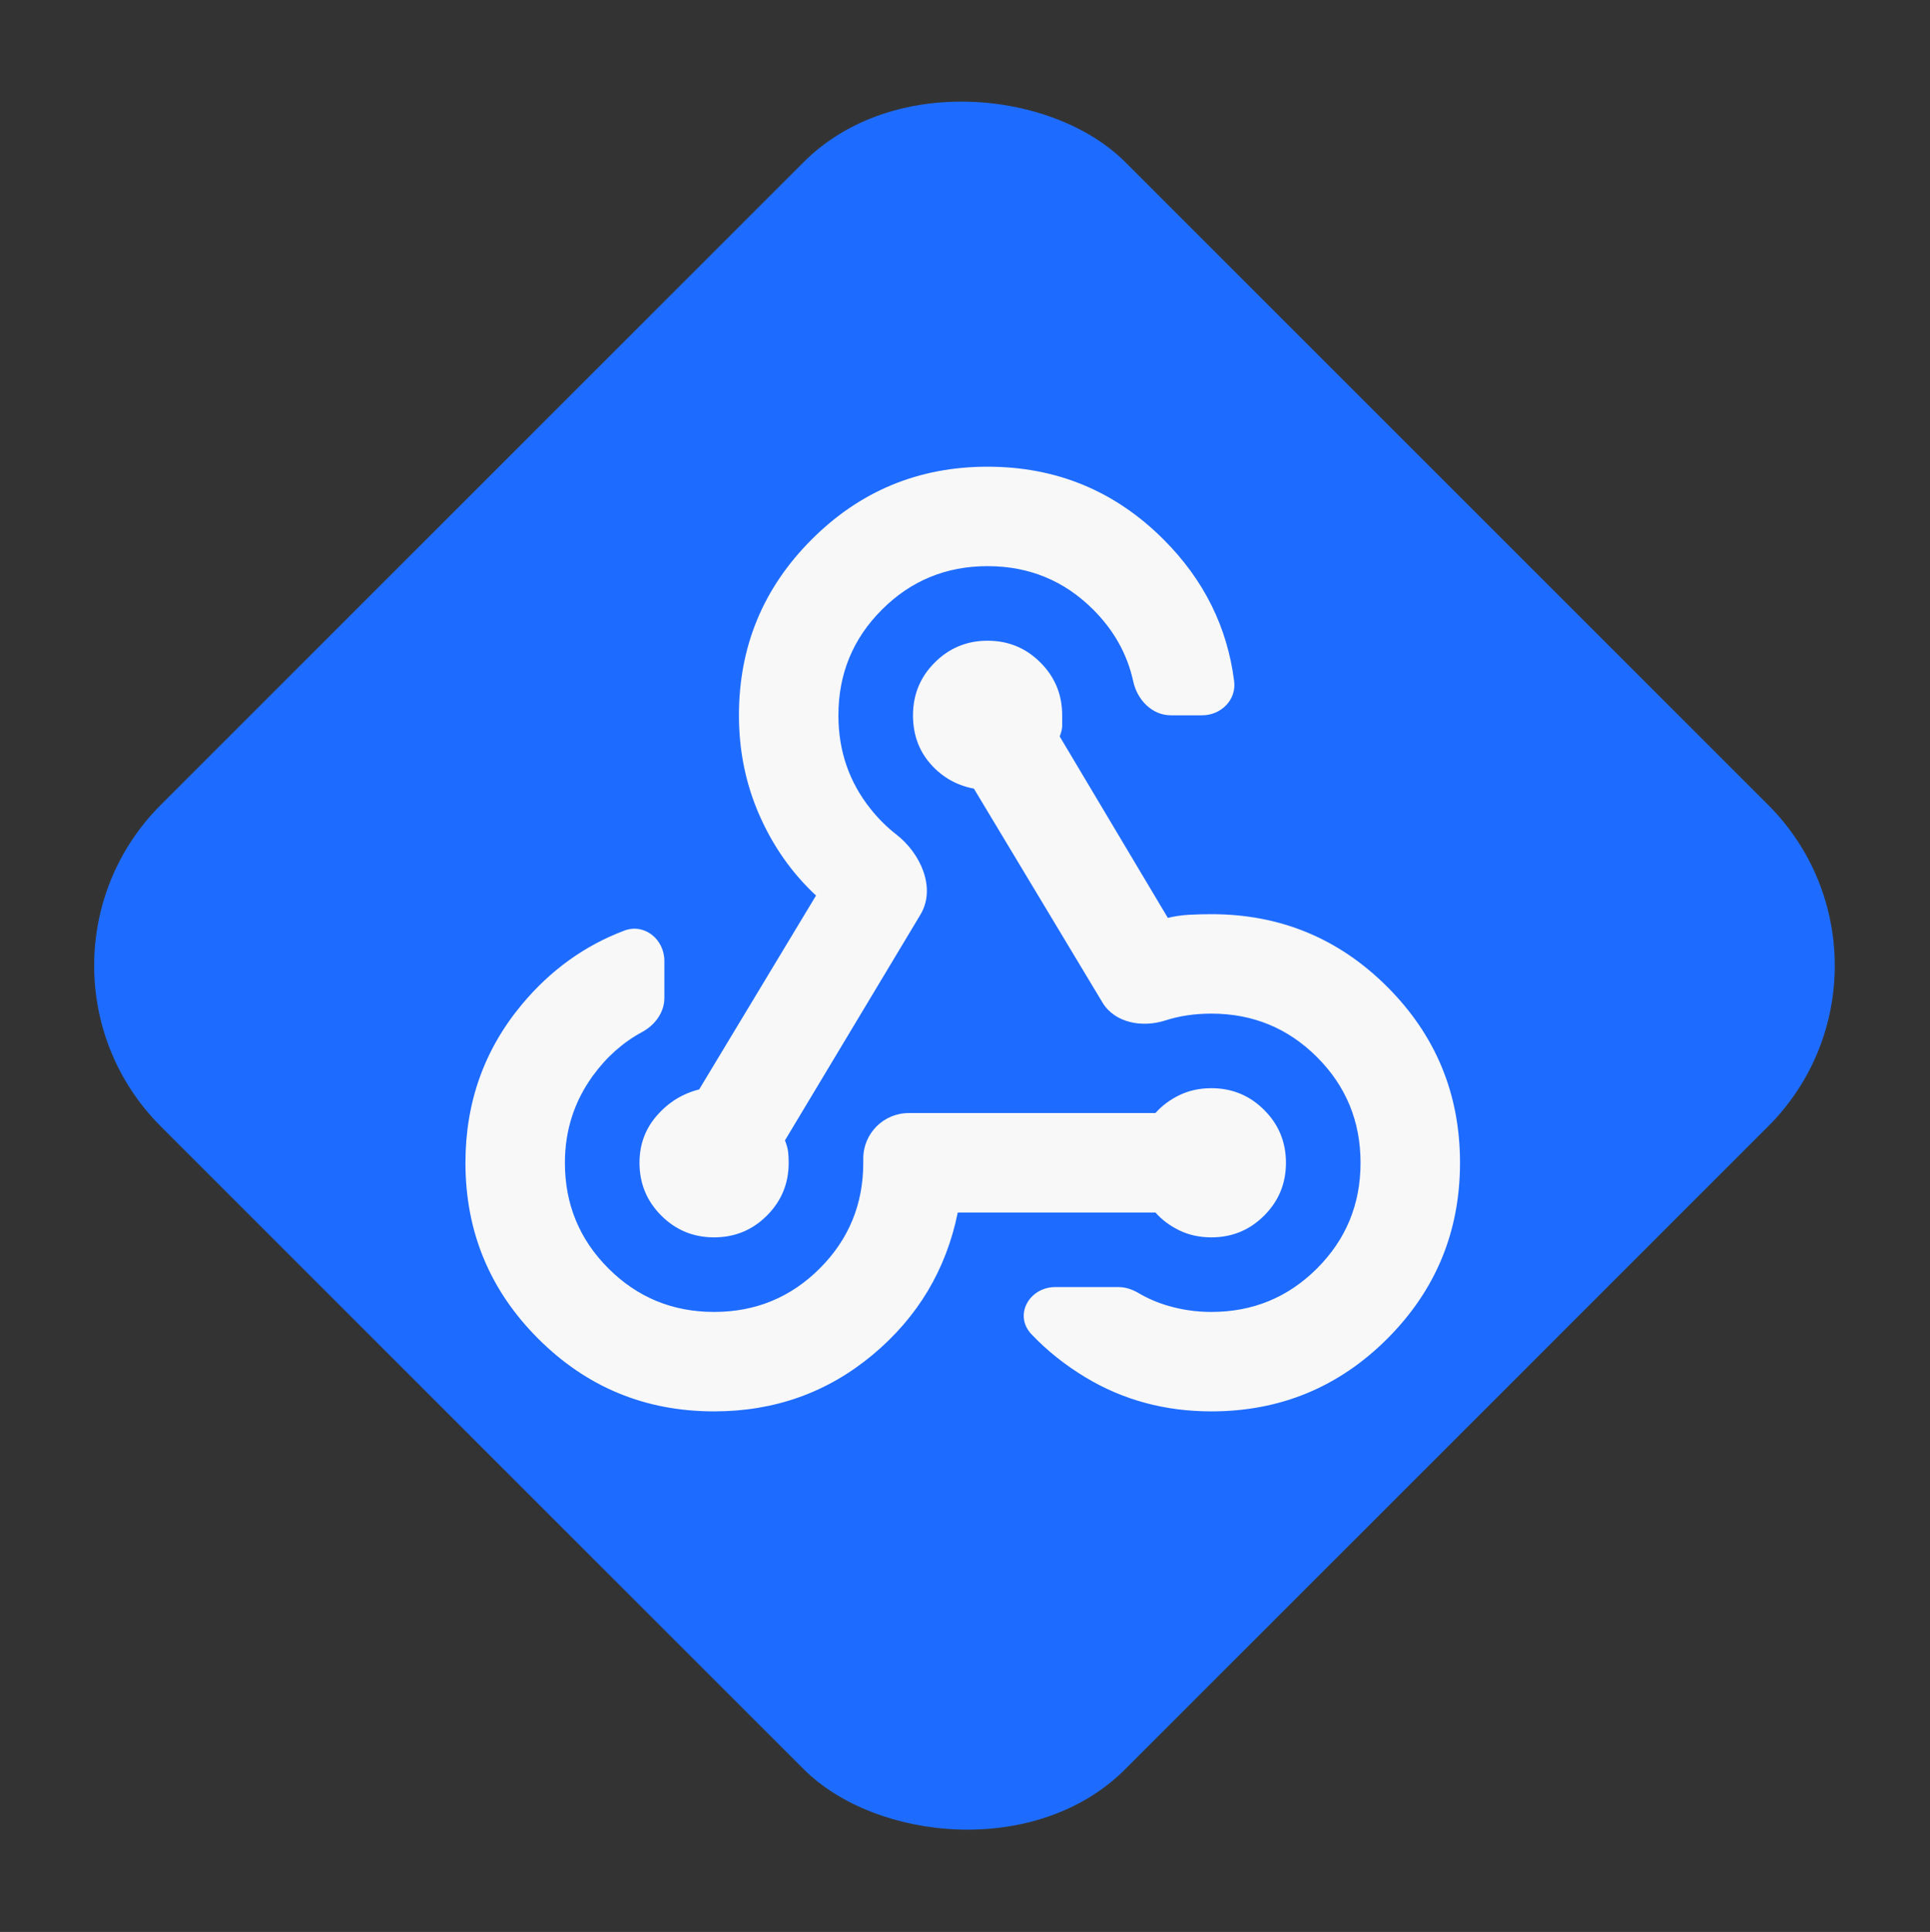 <svg width="849" height="850" viewBox="0 0 849 850" fill="none" xmlns="http://www.w3.org/2000/svg">
<rect x="0" y="0" width="849" height="850" fill="#333333" stroke="none"/>
<rect y="424.85" width="600" height="600" rx="100" transform="rotate(-45 0 424.85)" fill="#1E6CFF"/>
<mask id="mask0_78_368" style="mask-type:alpha" maskUnits="userSpaceOnUse" x="161" y="161" width="525" height="526">
<rect x="161" y="161.586" width="525" height="525" fill="#D9D9D9"/>
</mask>
<g mask="url(#mask0_78_368)">
<path d="M314.125 620.961C283.864 620.961 258.074 610.301 236.753 588.98C215.418 567.644 204.75 541.846 204.75 511.586C204.75 484.971 213.048 461.726 229.644 441.848C242.185 426.825 257.18 416.023 274.627 409.443C283.5 406.097 292.25 413.265 292.25 422.748V439.075C292.25 445.484 288.08 451.025 282.442 454.074C274.011 458.634 266.795 465.044 260.794 473.305C252.598 484.607 248.5 497.367 248.5 511.586C248.5 529.815 254.88 545.31 267.64 558.07C280.401 570.831 295.896 577.211 314.125 577.211C332.354 577.211 347.849 570.831 360.609 558.07C373.37 545.31 379.75 529.815 379.75 511.586V509.711C379.75 498.665 388.704 489.711 399.75 489.711H508.265C511.182 486.43 514.74 483.783 518.94 481.77C523.126 479.772 527.771 478.773 532.875 478.773C541.989 478.773 549.733 481.967 556.106 488.355C562.494 494.728 565.687 502.471 565.687 511.586C565.687 520.701 562.494 528.444 556.106 534.817C549.733 541.205 541.989 544.398 532.875 544.398C527.771 544.398 523.126 543.4 518.94 541.402C514.74 539.389 511.182 536.742 508.265 533.461H421.312C416.208 558.617 403.725 579.493 383.862 596.089C363.985 612.67 340.739 620.961 314.125 620.961ZM532.875 620.961C512.458 620.961 493.959 615.944 477.378 605.911C468.487 600.543 460.617 594.259 453.768 587.058C445.809 578.69 452.707 566.273 464.256 566.273H491.974C495.1 566.273 498.117 567.305 500.809 568.894C504.815 571.26 509.123 573.12 513.734 574.477C519.932 576.299 526.312 577.211 532.875 577.211C551.104 577.211 566.599 570.831 579.359 558.07C592.12 545.31 598.5 529.815 598.5 511.586C598.5 493.357 592.12 477.862 579.359 465.102C566.599 452.341 551.104 445.961 532.875 445.961C525.583 445.961 518.838 446.96 512.64 448.958C502.542 452.237 490.422 450.14 484.952 441.039L428.422 346.977C420.765 345.518 414.385 341.872 409.281 336.039C404.177 330.206 401.625 323.096 401.625 314.711C401.625 305.596 404.819 297.853 411.206 291.48C417.579 285.092 425.323 281.898 434.437 281.898C443.552 281.898 451.296 285.092 457.669 291.48C464.056 297.853 467.25 305.596 467.25 314.711V319.37C467.25 320.639 466.885 322.185 466.156 324.008L513.734 403.852C516.651 403.122 519.75 402.663 523.031 402.473C526.312 402.298 529.594 402.211 532.875 402.211C563.135 402.211 588.933 412.871 610.269 434.192C631.589 455.528 642.25 481.326 642.25 511.586C642.25 541.846 631.589 567.644 610.269 588.98C588.933 610.301 563.135 620.961 532.875 620.961ZM314.125 544.398C305.01 544.398 297.267 541.205 290.894 534.817C284.506 528.444 281.312 520.701 281.312 511.586C281.312 503.565 283.864 496.638 288.969 490.805C294.073 484.971 300.271 481.143 307.562 479.32L358.969 394.008C348.396 384.164 340.105 372.403 334.097 358.723C328.074 345.059 325.062 330.388 325.062 314.711C325.062 284.451 335.73 258.66 357.065 237.339C378.386 216.004 404.177 205.336 434.437 205.336C464.698 205.336 490.496 216.004 511.831 237.339C529.547 255.055 539.903 275.858 542.898 299.746C543.929 307.966 537.097 314.711 528.812 314.711H515.062C506.778 314.711 500.276 307.914 498.514 299.819C495.917 287.888 490.053 277.357 480.922 268.227C468.161 255.466 452.667 249.086 434.437 249.086C416.208 249.086 400.713 255.466 387.953 268.227C375.193 280.987 368.812 296.482 368.812 314.711C368.812 330.388 373.552 344.147 383.031 355.989C386.438 360.251 390.176 363.959 394.242 367.113C405.012 375.465 411.9 390.737 404.888 402.423L345.297 501.742C346.026 503.565 346.485 505.206 346.675 506.664C346.85 508.122 346.937 509.763 346.937 511.586C346.937 520.701 343.744 528.444 337.356 534.817C330.983 541.205 323.239 544.398 314.125 544.398Z" fill="#F8F8F8"/>
</g>
</svg>
